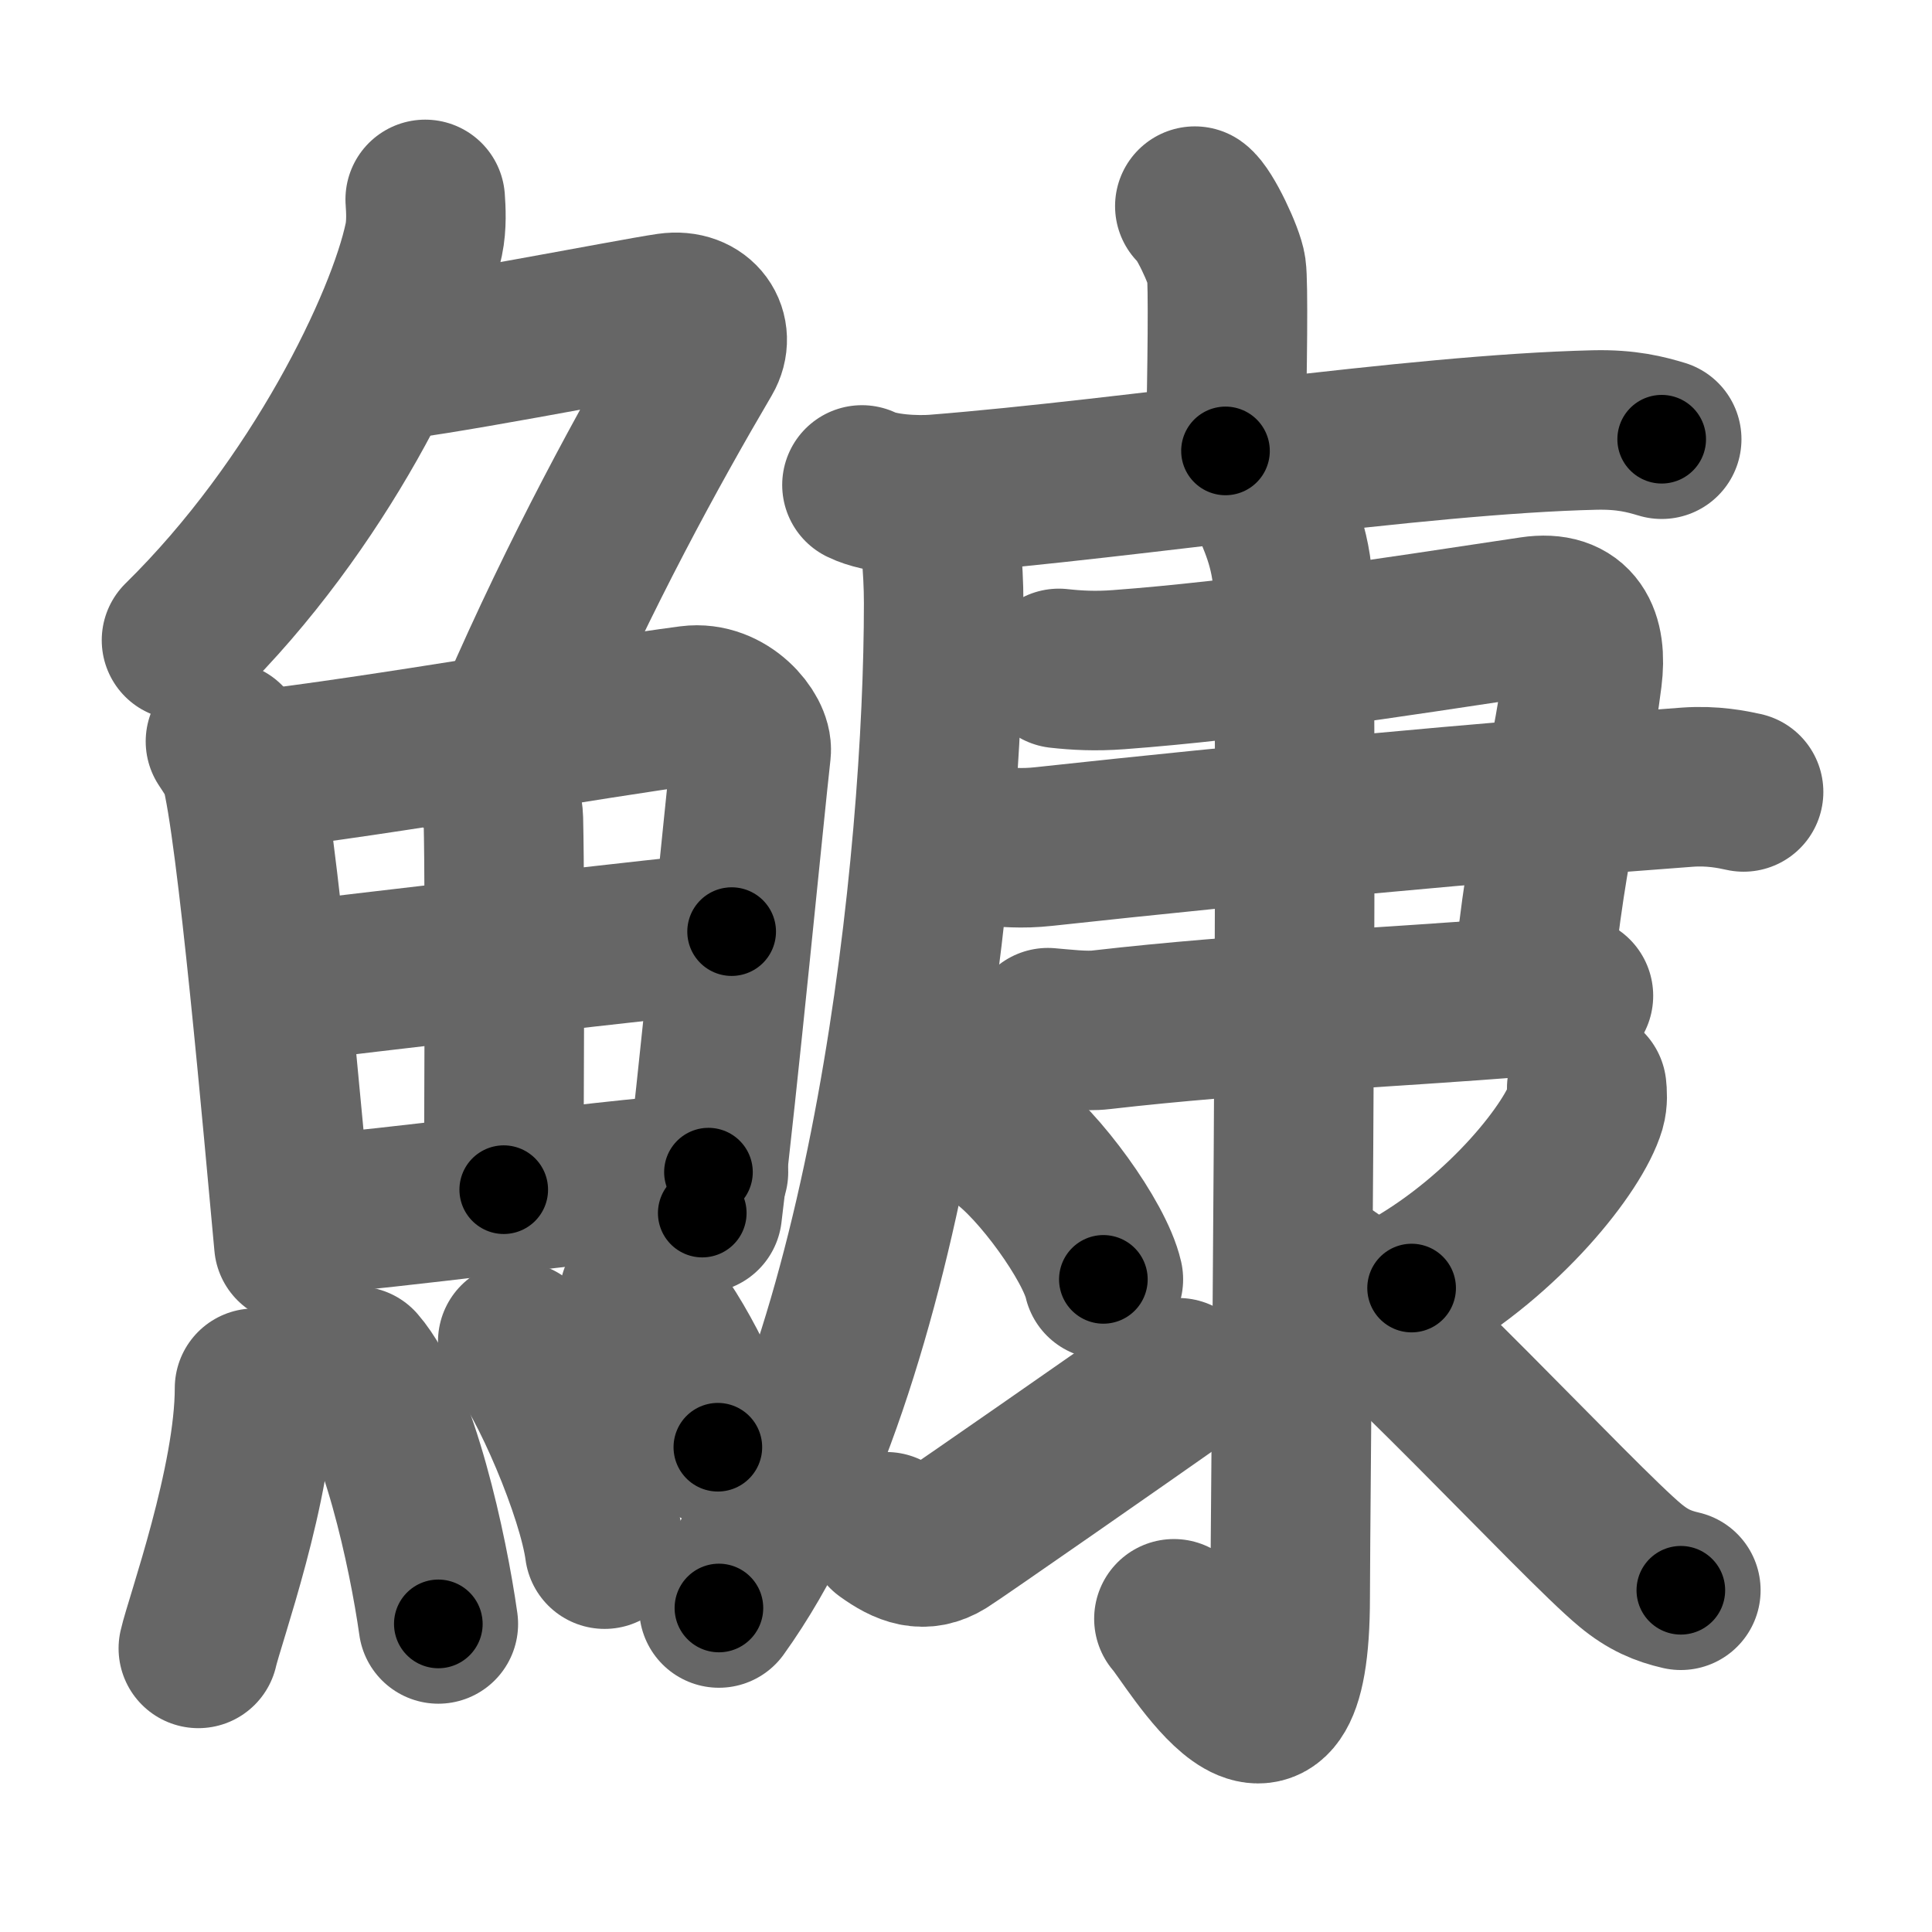 <svg xmlns="http://www.w3.org/2000/svg" width="109" height="109" viewBox="0 0 109 109" id="9c47"><g fill="none" stroke="#666" stroke-width="9" stroke-linecap="round" stroke-linejoin="round"><g><g><g><path d="M23.99,11.25c0.04,0.56,0.09,1.45-0.08,2.26c-1,4.76-5.91,14.99-13.67,22.61" /><path d="M21.39,20.38c1.93,0,14.32-2.44,16.35-2.73c1.74-0.25,2.63,1.17,1.91,2.4c-3.05,5.19-6.89,12.2-10.45,20.4" /></g><g><g><path d="M12.72,41.83c0.21,0.32,0.71,1.05,0.83,1.45c0.94,3.35,2.45,20.65,3.03,26.9" /><path d="M14.2,43.49c7.31-0.84,19.3-2.98,24.75-3.69c2-0.26,3.53,1.66,3.43,2.58C42,45.75,40.5,61.25,39.62,68.44" /><path d="M26.91,43.36c0.83,0.42,1.46,1.78,1.49,2.86c0.11,4.77,0.02,18.53,0.02,20.9" /><path d="M16.02,55.44c2.38-0.33,23.29-2.74,25.26-2.88" /><path d="M16.96,68.57c5.26-0.36,15.74-1.86,23.01-2.44" /></g><g><path d="M14.36,78.32c0,5.32-2.83,13.16-3.17,14.68" /><path d="M20.16,77.08c2.3,2.65,3.99,10.42,4.57,14.54" /><path d="M29.21,75.69c1.73,2.07,4.47,8.5,4.9,11.71" /><path d="M36.06,73.12c1.57,1.5,4.05,6.19,4.44,8.53" /></g></g></g><g><g><path d="M67.41,11.63c0.54,0.38,1.68,2.82,1.78,3.57c0.11,0.75,0.06,5.54-0.05,10.24" /><g><path d="M48.63,27.36c1.08,0.53,3.05,0.61,4.13,0.53C63.98,27,79.73,24.5,89.98,24.26c1.79-0.04,2.87,0.25,3.77,0.52" /><path d="M52.81,28.57C53,30,53.24,31.9,53.24,34.04c0,14.46-2.94,43.12-12.68,56.68" /></g></g><g><g><path d="M59.74,37.71c0.99,0.11,2.06,0.17,3.38,0.07c7.13-0.53,15.14-1.78,23.33-3.01c2.41-0.36,3.1,1.19,2.82,3.42c-0.73,5.82-1.9,8.05-2.88,18.03" /><path d="M55.61,47.72c1.14,0.08,2,0.18,3.28,0.04c11.6-1.26,24.85-2.51,36.32-3.35c1.42-0.1,2.52,0.13,3.16,0.27" /><path d="M59.12,57.98c0.75,0.06,2.11,0.23,3,0.12c8.27-0.95,16.27-1.24,23.79-1.86c1.2-0.1,1.95-0.11,2.86-0.06" /></g><g><path d="M71.81,28.58c0.06,0.42,1.1,2.17,1.15,4.81c0.27,12.68-0.17,52.4-0.17,56.72c0,12.14-5.57,2.31-6.56,1.22" /><path d="M56.58,64.28c2,1.39,5.17,5.73,5.67,7.9" /><path d="M50.01,86.42c1.15,0.83,2.11,1.19,3.26,0.48c0.68-0.42,10.34-7.15,13.21-9.17" /><path d="M89.52,61.39c0.03,0.27,0.06,0.69-0.05,1.07c-0.67,2.25-4.54,7.18-9.83,10.21" /><path d="M74.54,71.83c2.23,0.71,14.52,14.08,17.45,16.49c0.99,0.82,1.84,1.17,2.84,1.4" /></g></g></g></g></g><g fill="none" stroke="#000" stroke-width="5" stroke-linecap="round" stroke-linejoin="round"><g><g><g><path d="M23.99,11.25c0.04,0.56,0.09,1.45-0.08,2.26c-1,4.76-5.91,14.99-13.67,22.61" stroke-dasharray="28.98" stroke-dashoffset="28.98"><animate id="0" attributeName="stroke-dashoffset" values="28.98;0" dur="0.29s" fill="freeze" begin="0s;9c47.click" /></path><path d="M21.39,20.38c1.93,0,14.32-2.44,16.35-2.73c1.74-0.25,2.63,1.17,1.91,2.4c-3.05,5.19-6.89,12.2-10.45,20.4" stroke-dasharray="43.47" stroke-dashoffset="43.47"><animate attributeName="stroke-dashoffset" values="43.47" fill="freeze" begin="9c47.click" /><animate id="1" attributeName="stroke-dashoffset" values="43.47;0" dur="0.43s" fill="freeze" begin="0.end" /></path></g><g><g><path d="M12.72,41.83c0.21,0.32,0.71,1.05,0.83,1.45c0.94,3.35,2.45,20.65,3.03,26.9" stroke-dasharray="28.76" stroke-dashoffset="28.76"><animate attributeName="stroke-dashoffset" values="28.76" fill="freeze" begin="9c47.click" /><animate id="2" attributeName="stroke-dashoffset" values="28.76;0" dur="0.29s" fill="freeze" begin="1.end" /></path><path d="M14.2,43.49c7.31-0.84,19.3-2.98,24.75-3.69c2-0.26,3.53,1.66,3.43,2.58C42,45.75,40.5,61.25,39.62,68.44" stroke-dasharray="55.98" stroke-dashoffset="55.98"><animate attributeName="stroke-dashoffset" values="55.98" fill="freeze" begin="9c47.click" /><animate id="3" attributeName="stroke-dashoffset" values="55.98;0" dur="0.56s" fill="freeze" begin="2.end" /></path><path d="M26.91,43.36c0.83,0.42,1.46,1.78,1.49,2.86c0.11,4.77,0.02,18.53,0.02,20.9" stroke-dasharray="24.25" stroke-dashoffset="24.25"><animate attributeName="stroke-dashoffset" values="24.25" fill="freeze" begin="9c47.click" /><animate id="4" attributeName="stroke-dashoffset" values="24.25;0" dur="0.24s" fill="freeze" begin="3.end" /></path><path d="M16.02,55.44c2.38-0.33,23.29-2.74,25.26-2.88" stroke-dasharray="25.42" stroke-dashoffset="25.42"><animate attributeName="stroke-dashoffset" values="25.42" fill="freeze" begin="9c47.click" /><animate id="5" attributeName="stroke-dashoffset" values="25.42;0" dur="0.25s" fill="freeze" begin="4.end" /></path><path d="M16.96,68.57c5.26-0.36,15.74-1.86,23.01-2.44" stroke-dasharray="23.14" stroke-dashoffset="23.14"><animate attributeName="stroke-dashoffset" values="23.14" fill="freeze" begin="9c47.click" /><animate id="6" attributeName="stroke-dashoffset" values="23.14;0" dur="0.23s" fill="freeze" begin="5.end" /></path></g><g><path d="M14.36,78.32c0,5.32-2.83,13.16-3.17,14.68" stroke-dasharray="15.07" stroke-dashoffset="15.07"><animate attributeName="stroke-dashoffset" values="15.07" fill="freeze" begin="9c47.click" /><animate id="7" attributeName="stroke-dashoffset" values="15.07;0" dur="0.15s" fill="freeze" begin="6.end" /></path><path d="M20.16,77.08c2.3,2.65,3.99,10.42,4.57,14.54" stroke-dasharray="15.37" stroke-dashoffset="15.37"><animate attributeName="stroke-dashoffset" values="15.37" fill="freeze" begin="9c47.click" /><animate id="8" attributeName="stroke-dashoffset" values="15.37;0" dur="0.15s" fill="freeze" begin="7.end" /></path><path d="M29.21,75.69c1.73,2.07,4.47,8.5,4.9,11.71" stroke-dasharray="12.79" stroke-dashoffset="12.79"><animate attributeName="stroke-dashoffset" values="12.79" fill="freeze" begin="9c47.click" /><animate id="9" attributeName="stroke-dashoffset" values="12.79;0" dur="0.13s" fill="freeze" begin="8.end" /></path><path d="M36.06,73.12c1.57,1.5,4.05,6.19,4.44,8.53" stroke-dasharray="9.71" stroke-dashoffset="9.71"><animate attributeName="stroke-dashoffset" values="9.71" fill="freeze" begin="9c47.click" /><animate id="10" attributeName="stroke-dashoffset" values="9.71;0" dur="0.1s" fill="freeze" begin="9.end" /></path></g></g></g><g><g><path d="M67.41,11.63c0.54,0.38,1.68,2.82,1.78,3.57c0.11,0.75,0.06,5.54-0.05,10.24" stroke-dasharray="14.27" stroke-dashoffset="14.27"><animate attributeName="stroke-dashoffset" values="14.27" fill="freeze" begin="9c47.click" /><animate id="11" attributeName="stroke-dashoffset" values="14.27;0" dur="0.14s" fill="freeze" begin="10.end" /></path><g><path d="M48.63,27.36c1.08,0.53,3.05,0.61,4.13,0.53C63.98,27,79.73,24.5,89.98,24.26c1.79-0.04,2.87,0.25,3.77,0.52" stroke-dasharray="45.43" stroke-dashoffset="45.43"><animate attributeName="stroke-dashoffset" values="45.43" fill="freeze" begin="9c47.click" /><animate id="12" attributeName="stroke-dashoffset" values="45.43;0" dur="0.45s" fill="freeze" begin="11.end" /></path><path d="M52.81,28.57C53,30,53.24,31.9,53.24,34.04c0,14.46-2.94,43.12-12.68,56.68" stroke-dasharray="64.28" stroke-dashoffset="64.28"><animate attributeName="stroke-dashoffset" values="64.28" fill="freeze" begin="9c47.click" /><animate id="13" attributeName="stroke-dashoffset" values="64.28;0" dur="0.48s" fill="freeze" begin="12.end" /></path></g></g><g><g><path d="M59.74,37.71c0.99,0.11,2.06,0.17,3.38,0.07c7.13-0.53,15.14-1.78,23.33-3.01c2.41-0.36,3.1,1.19,2.82,3.42c-0.73,5.82-1.9,8.05-2.88,18.03" stroke-dasharray="50.63" stroke-dashoffset="50.63"><animate attributeName="stroke-dashoffset" values="50.63" fill="freeze" begin="9c47.click" /><animate id="14" attributeName="stroke-dashoffset" values="50.63;0" dur="0.51s" fill="freeze" begin="13.end" /></path><path d="M55.61,47.72c1.14,0.08,2,0.18,3.28,0.04c11.6-1.26,24.85-2.51,36.32-3.35c1.42-0.1,2.52,0.13,3.16,0.27" stroke-dasharray="42.95" stroke-dashoffset="42.95"><animate attributeName="stroke-dashoffset" values="42.95" fill="freeze" begin="9c47.click" /><animate id="15" attributeName="stroke-dashoffset" values="42.95;0" dur="0.43s" fill="freeze" begin="14.end" /></path><path d="M59.12,57.98c0.75,0.06,2.11,0.23,3,0.12c8.27-0.95,16.27-1.24,23.79-1.86c1.2-0.1,1.95-0.11,2.86-0.06" stroke-dasharray="29.74" stroke-dashoffset="29.74"><animate attributeName="stroke-dashoffset" values="29.74" fill="freeze" begin="9c47.click" /><animate id="16" attributeName="stroke-dashoffset" values="29.74;0" dur="0.3s" fill="freeze" begin="15.end" /></path></g><g><path d="M71.81,28.58c0.06,0.42,1.1,2.17,1.15,4.81c0.27,12.68-0.17,52.4-0.17,56.72c0,12.14-5.57,2.31-6.56,1.22" stroke-dasharray="75.32" stroke-dashoffset="75.32"><animate attributeName="stroke-dashoffset" values="75.32" fill="freeze" begin="9c47.click" /><animate id="17" attributeName="stroke-dashoffset" values="75.32;0" dur="0.57s" fill="freeze" begin="16.end" /></path><path d="M56.58,64.28c2,1.39,5.17,5.73,5.67,7.9" stroke-dasharray="9.85" stroke-dashoffset="9.85"><animate attributeName="stroke-dashoffset" values="9.85" fill="freeze" begin="9c47.click" /><animate id="18" attributeName="stroke-dashoffset" values="9.85;0" dur="0.1s" fill="freeze" begin="17.end" /></path><path d="M50.01,86.42c1.15,0.83,2.11,1.19,3.26,0.48c0.68-0.42,10.34-7.15,13.21-9.17" stroke-dasharray="19.63" stroke-dashoffset="19.63"><animate attributeName="stroke-dashoffset" values="19.63" fill="freeze" begin="9c47.click" /><animate id="19" attributeName="stroke-dashoffset" values="19.63;0" dur="0.2s" fill="freeze" begin="18.end" /></path><path d="M89.52,61.39c0.03,0.27,0.06,0.69-0.05,1.07c-0.67,2.25-4.54,7.18-9.83,10.21" stroke-dasharray="15.48" stroke-dashoffset="15.48"><animate attributeName="stroke-dashoffset" values="15.48" fill="freeze" begin="9c47.click" /><animate id="20" attributeName="stroke-dashoffset" values="15.48;0" dur="0.15s" fill="freeze" begin="19.end" /></path><path d="M74.54,71.83c2.23,0.71,14.52,14.08,17.45,16.49c0.99,0.82,1.84,1.17,2.84,1.4" stroke-dasharray="27.25" stroke-dashoffset="27.25"><animate attributeName="stroke-dashoffset" values="27.25" fill="freeze" begin="9c47.click" /><animate id="21" attributeName="stroke-dashoffset" values="27.25;0" dur="0.27s" fill="freeze" begin="20.end" /></path></g></g></g></g></g></svg>